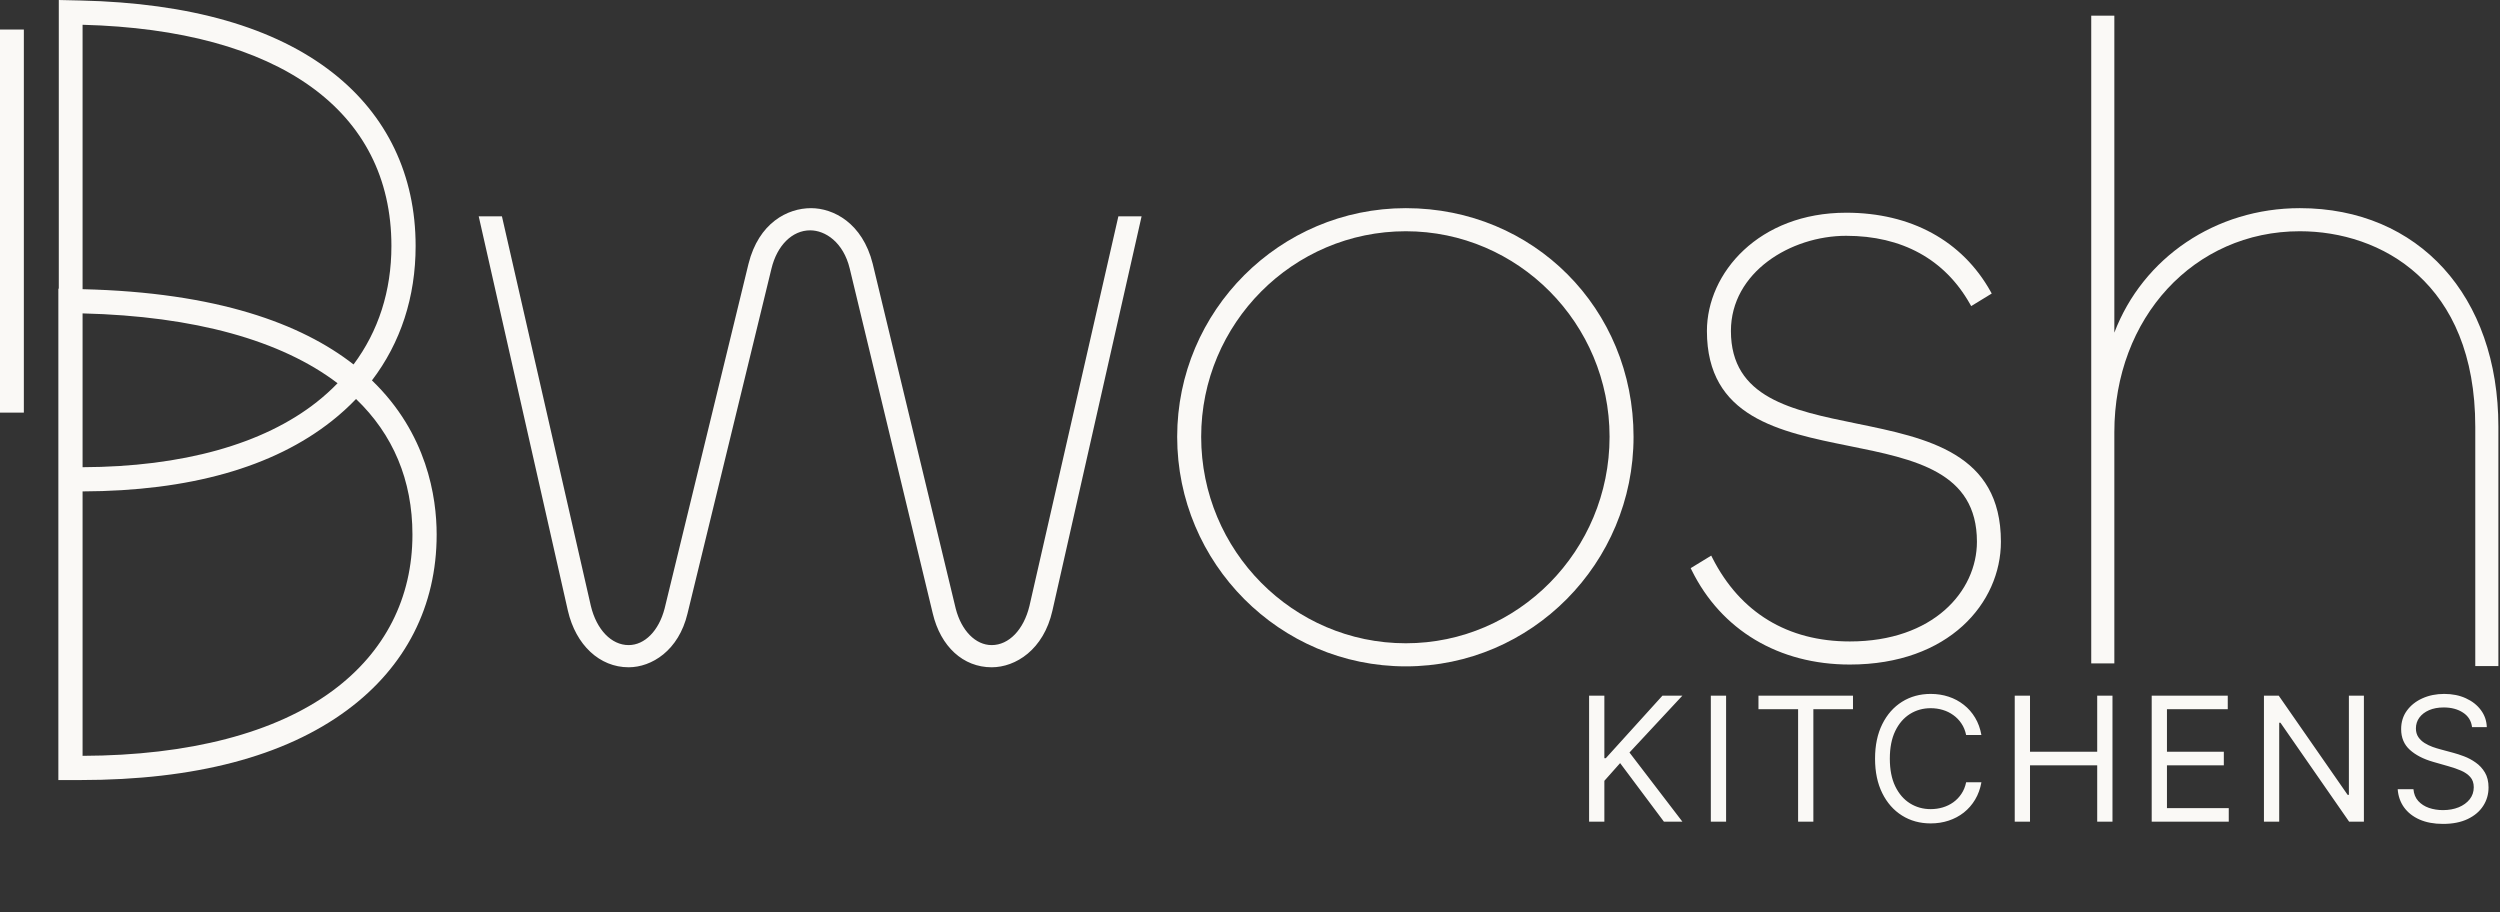 <svg width="1529" height="558" viewBox="0 0 1529 558" fill="none" xmlns="http://www.w3.org/2000/svg">
<rect x="0" y="0" width="1529" height="558" fill="#333333" stroke="none"/>
<path d="M971.892 502.542V425.452H981.227V463.696H982.13L1016.76 425.452H1028.96L996.585 460.233L1028.96 502.542H1017.66L990.863 466.707L981.227 477.548V502.542H971.892ZM1055.68 425.452V502.542H1046.34V425.452H1055.68ZM1075.48 433.733V425.452H1133.29V433.733H1109.05V502.542H1099.72V433.733H1075.48ZM1211.83 449.542H1202.49C1201.94 446.857 1200.97 444.498 1199.59 442.466C1198.24 440.433 1196.58 438.727 1194.63 437.346C1192.69 435.941 1190.55 434.887 1188.19 434.185C1185.83 433.482 1183.37 433.131 1180.81 433.131C1176.14 433.131 1171.91 434.31 1168.13 436.669C1164.36 439.028 1161.36 442.503 1159.13 447.096C1156.92 451.688 1155.82 457.322 1155.82 463.997C1155.82 470.672 1156.92 476.306 1159.13 480.898C1161.36 485.491 1164.36 488.966 1168.13 491.325C1171.91 493.684 1176.14 494.864 1180.81 494.864C1183.37 494.864 1185.83 494.512 1188.19 493.81C1190.55 493.107 1192.69 492.065 1194.63 490.685C1196.58 489.28 1198.24 487.561 1199.59 485.528C1200.97 483.471 1201.94 481.112 1202.49 478.452H1211.83C1211.12 482.391 1209.85 485.917 1207.99 489.029C1206.13 492.141 1203.82 494.788 1201.06 496.971C1198.3 499.13 1195.2 500.773 1191.76 501.903C1188.35 503.032 1184.7 503.596 1180.81 503.596C1174.24 503.596 1168.39 501.99 1163.27 498.778C1158.15 495.566 1154.12 490.999 1151.19 485.077C1148.25 479.154 1146.78 472.128 1146.78 463.997C1146.78 455.866 1148.25 448.84 1151.19 442.917C1154.12 436.995 1158.15 432.428 1163.27 429.216C1168.39 426.004 1174.24 424.398 1180.81 424.398C1184.7 424.398 1188.35 424.962 1191.76 426.091C1195.2 427.221 1198.3 428.877 1201.06 431.06C1203.82 433.218 1206.13 435.853 1207.99 438.965C1209.85 442.052 1211.12 445.578 1211.83 449.542ZM1232.21 502.542V425.452H1241.55V459.781H1282.65V425.452H1291.99V502.542H1282.65V468.062H1241.55V502.542H1232.21ZM1315.98 502.542V425.452H1362.5V433.733H1325.31V459.781H1360.09V468.062H1325.31V494.261H1363.11V502.542H1315.98ZM1445.76 425.452V502.542H1436.73L1394.72 442.014H1393.96V502.542H1384.63V425.452H1393.66L1435.82 486.131H1436.58V425.452H1445.76ZM1511.9 444.724C1511.45 440.91 1509.62 437.949 1506.4 435.841C1503.19 433.733 1499.25 432.679 1494.58 432.679C1491.17 432.679 1488.18 433.231 1485.62 434.335C1483.09 435.439 1481.11 436.957 1479.68 438.89C1478.27 440.822 1477.57 443.018 1477.57 445.477C1477.57 447.535 1478.06 449.304 1479.04 450.785C1480.04 452.24 1481.32 453.457 1482.88 454.436C1484.43 455.39 1486.06 456.18 1487.77 456.807C1489.48 457.41 1491.04 457.899 1492.48 458.275L1500.3 460.383C1502.31 460.91 1504.55 461.638 1507.01 462.567C1509.49 463.495 1511.86 464.762 1514.12 466.368C1516.4 467.949 1518.29 469.982 1519.77 472.466C1521.25 474.951 1521.99 478 1521.99 481.614C1521.99 485.779 1520.9 489.543 1518.71 492.906C1516.55 496.269 1513.39 498.941 1509.23 500.924C1505.09 502.906 1500.05 503.898 1494.13 503.898C1488.61 503.898 1483.83 503.007 1479.79 501.225C1475.77 499.443 1472.61 496.959 1470.3 493.772C1468.02 490.585 1466.73 486.883 1466.43 482.667H1476.06C1476.31 485.578 1477.29 487.988 1479 489.895C1480.73 491.777 1482.91 493.182 1485.55 494.111C1488.21 495.014 1491.07 495.466 1494.13 495.466C1497.7 495.466 1500.89 494.889 1503.73 493.734C1506.57 492.555 1508.81 490.924 1510.47 488.841C1512.12 486.733 1512.95 484.274 1512.95 481.463C1512.95 478.903 1512.24 476.82 1510.81 475.214C1509.38 473.608 1507.49 472.303 1505.16 471.3C1502.83 470.296 1500.3 469.417 1497.59 468.665L1488.11 465.954C1482.09 464.223 1477.32 461.751 1473.8 458.539C1470.29 455.327 1468.54 451.123 1468.54 445.929C1468.54 441.613 1469.7 437.848 1472.04 434.636C1474.39 431.399 1477.56 428.89 1481.52 427.108C1485.51 425.301 1489.97 424.398 1494.88 424.398C1499.85 424.398 1504.27 425.288 1508.13 427.07C1512 428.827 1515.06 431.236 1517.32 434.297C1519.6 437.359 1520.81 440.835 1520.93 444.724H1511.9Z" fill="#FAF9F6"/>
<path d="M0 252.358H14.584V18.064H0V252.358Z" fill="#FAF9F6"/>
<path d="M203.609 422.322C168.613 448.266 115.696 462.068 50.502 462.271V300.547C115.785 300.333 167.089 285.837 202.99 257.437C208.313 253.226 213.234 248.746 217.751 244.021C240.338 265.674 252.25 293.587 252.25 326.958C252.25 365.755 235.43 398.731 203.607 422.322M50.502 191.674C119.117 193.333 172.054 208.211 206.457 234.385C202.569 238.406 198.352 242.225 193.804 245.823C161.049 271.734 111.518 285.526 50.502 285.743V191.674ZM239.39 150.43C239.39 177.94 231.463 202.515 216.234 222.899C184.329 198.027 132.908 178.804 50.502 176.872V15.151C170.564 18.277 239.39 67.533 239.39 150.43ZM227.481 232.651C245.054 209.59 254.197 181.689 254.197 150.432C254.197 107.125 236.683 70.509 203.549 44.536C168.06 16.712 116.178 1.832 49.346 0.309L35.96 0V176.554L35.695 176.549L35.696 477.082H49.042C119.09 477.082 174.061 462.66 212.426 434.215C248.166 407.722 267.058 370.632 267.058 326.961C267.058 304.059 261.225 265.142 227.481 232.651Z" fill="#FAF9F6"/>
<path d="M629.619 370.571C626.109 385.131 617.039 394.54 606.515 394.54C596.664 394.54 588.033 385.778 584.528 372.247L533.756 161.346C527.469 136.222 509.512 127.308 496.044 127.308C481.666 127.308 464.063 136.25 457.783 161.357L406.461 372.221C402.947 385.778 394.313 394.54 384.467 394.54C373.941 394.54 364.872 385.131 361.367 370.589L306.984 132.328H292.786L347.315 373.485C352.168 394.518 366.751 408.108 384.467 408.108C398.519 408.108 415.109 397.923 420.497 375.175L471.825 164.289C475.254 150.068 484.541 140.876 495.486 140.876C504.732 140.876 515.808 148.117 519.705 164.289L570.474 375.163C575.289 395.487 589.1 408.11 606.515 408.11C621.127 408.11 638.282 397.4 643.659 373.476L698.191 132.328H683.993L629.619 370.571Z" fill="#FAF9F6"/>
<path d="M859.801 393.427C790.786 393.427 734.64 336.778 734.64 267.147C734.64 197.828 790.786 141.43 859.799 141.43C928.51 141.43 984.41 197.828 984.41 267.147C984.41 336.778 928.51 393.427 859.801 393.427ZM859.801 127.308C782.693 127.308 719.961 190.04 719.961 267.147C719.961 344.566 782.693 407.55 859.801 407.55C936.6 407.55 999.08 344.566 999.08 267.147C999.08 188.732 937.903 127.308 859.801 127.308Z" fill="#FAF9F6"/>
<path d="M1135.27 259.006C1095.86 250.95 1058.63 243.34 1058.63 202.432C1058.63 166.477 1095.22 144.218 1129.12 144.218C1163.28 144.218 1189.46 158.621 1204.82 185.872L1205.58 187.212L1218.14 179.524L1217.45 178.276C1200.07 147.208 1168.7 130.096 1129.12 130.096C1075.81 130.096 1043.95 166.876 1043.95 202.432C1043.95 255.178 1088.19 264.111 1130.97 272.751C1171.14 280.862 1209.09 288.523 1209.09 331.311C1209.09 361.623 1182.39 392.311 1131.35 392.311C1093.34 392.311 1064.28 374.651 1047.31 341.239L1046.59 339.809L1034.02 347.486L1034.62 348.699C1052.69 385.392 1087.95 406.435 1131.35 406.435C1192.02 406.435 1223.76 368.645 1223.76 331.311C1223.76 277.095 1178.78 267.902 1135.27 259.006Z" fill="#FAF9F6"/>
<path d="M1406.58 127.308C1355.11 127.308 1310.63 157.544 1293.13 203.445V9.589H1279V405.735H1293.13V264.359C1293.13 194.28 1341.91 141.43 1406.58 141.43C1456.08 141.43 1513.88 172.75 1513.88 261.013V407.359H1528.01V261.013C1528.01 181.04 1479.21 127.308 1406.58 127.308Z" fill="#FAF9F6"/>
</svg>
